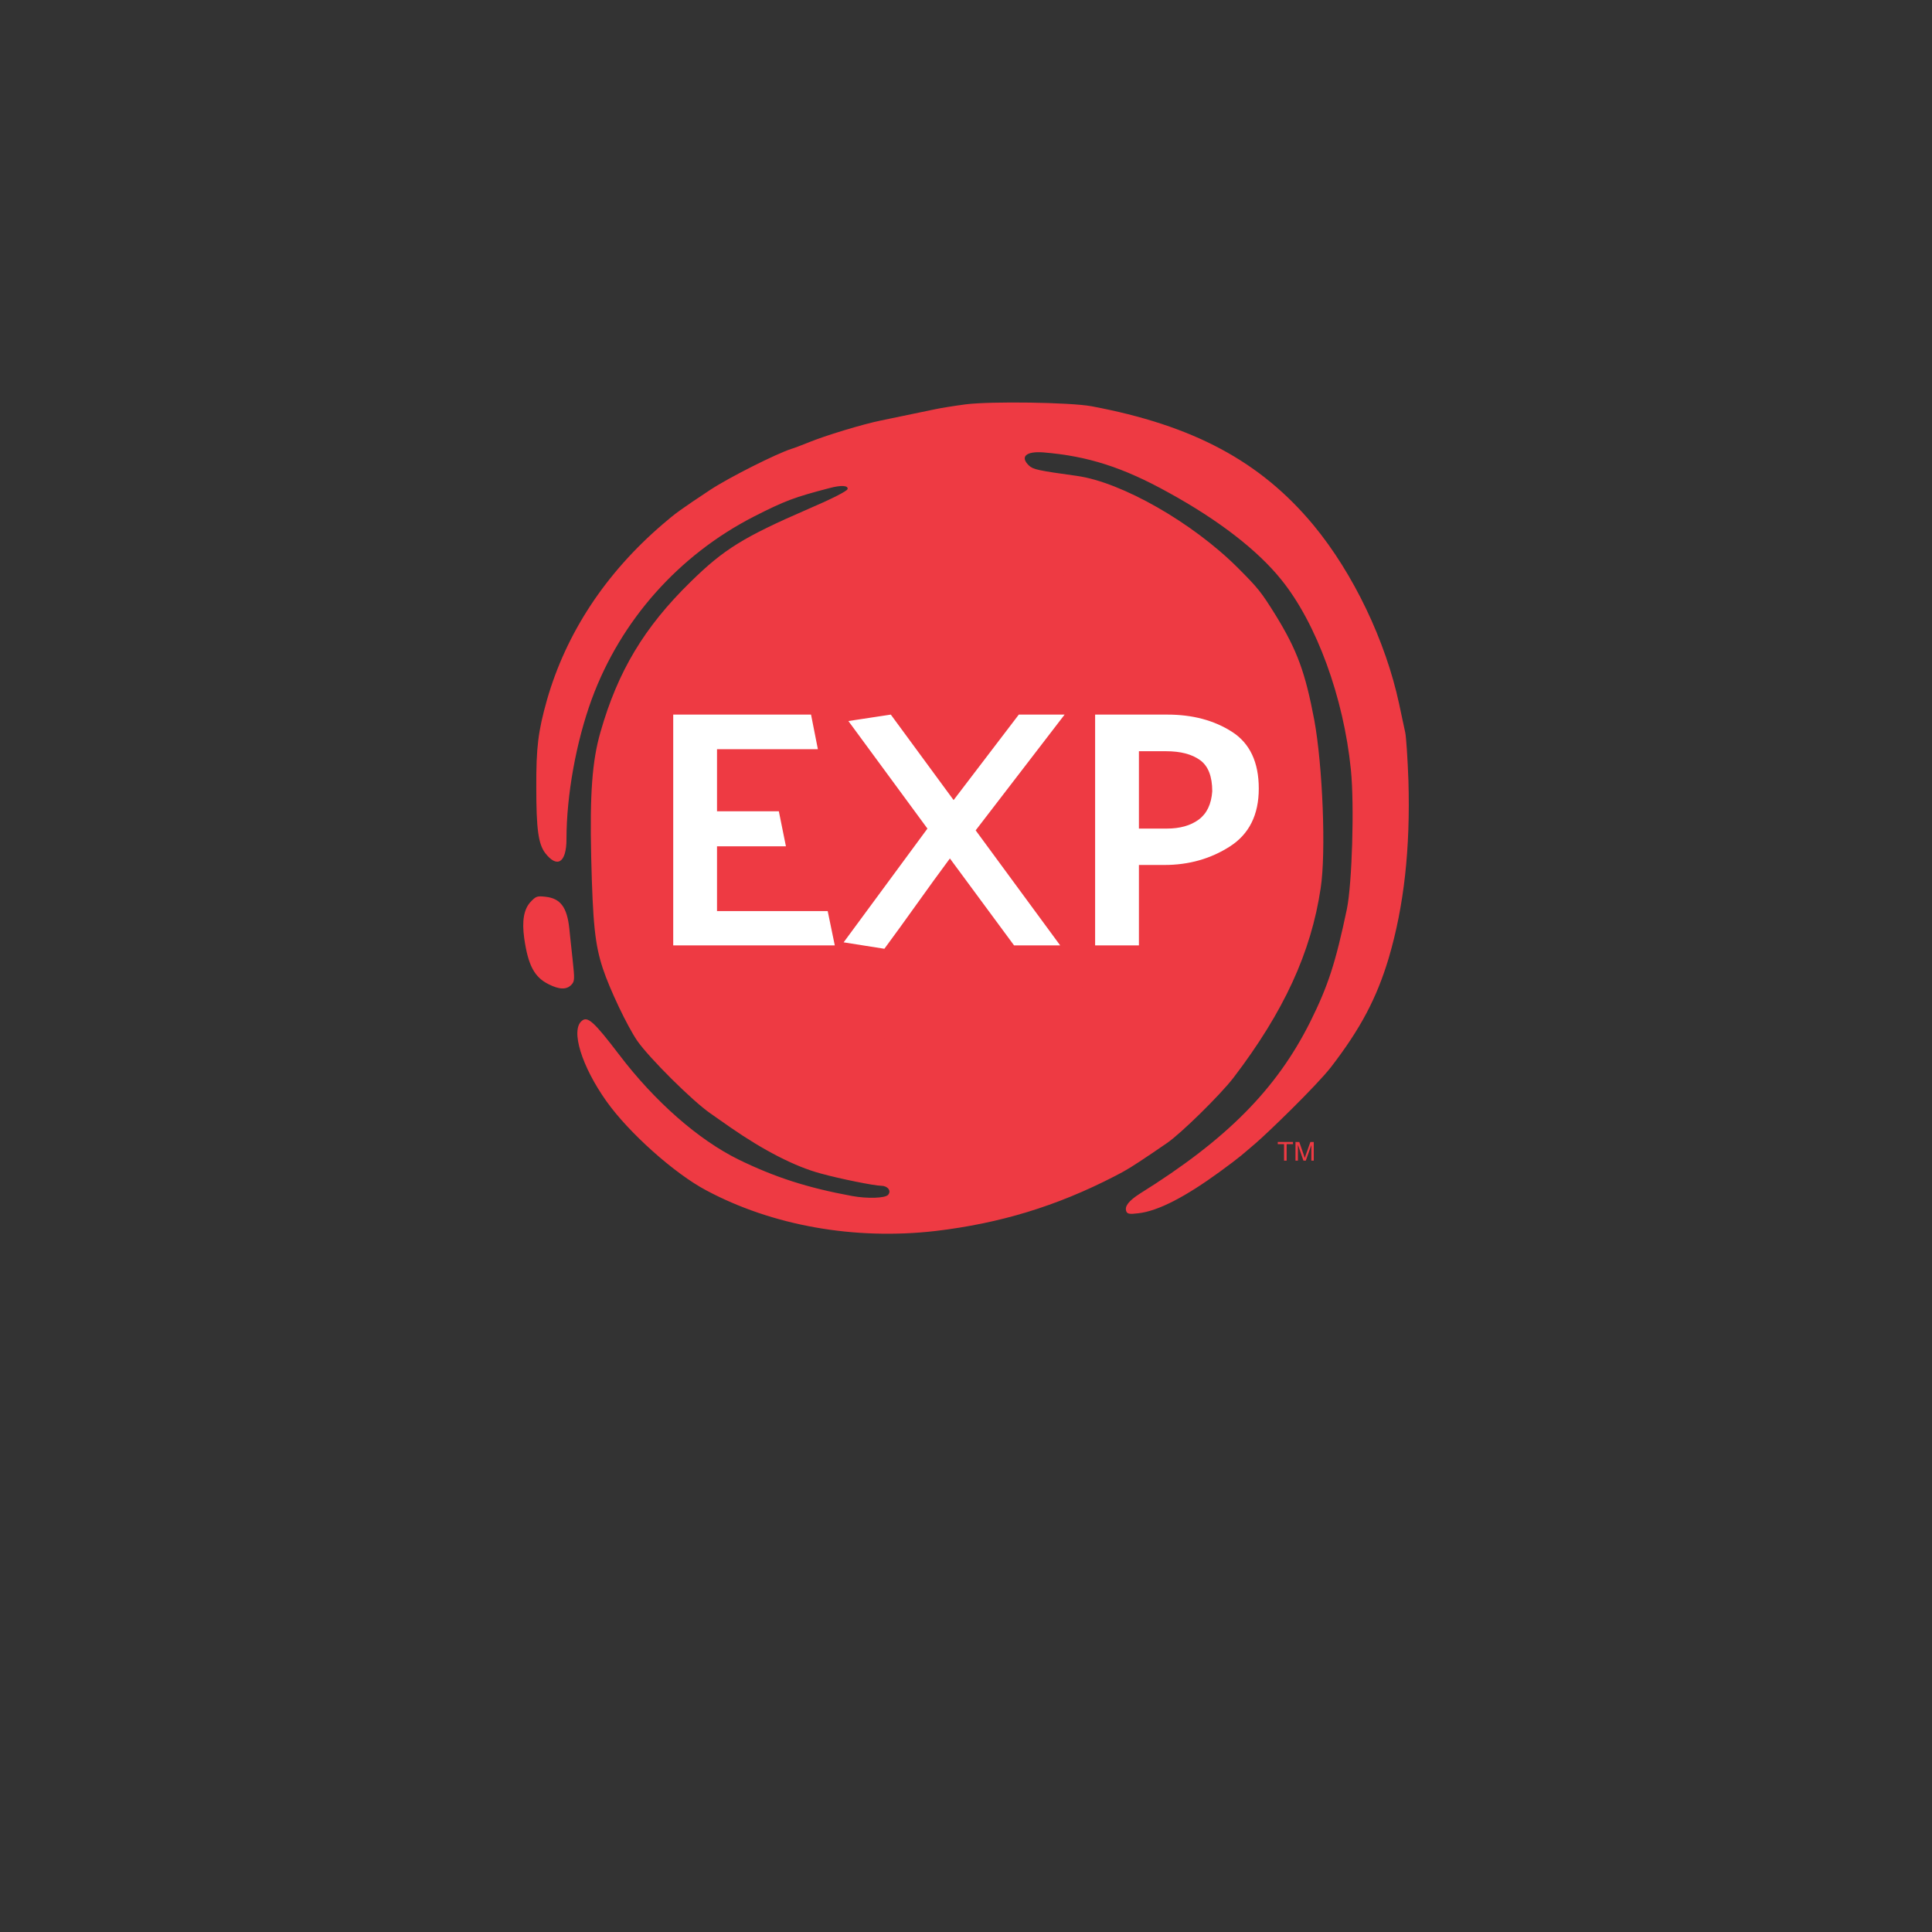 <?xml version="1.0" encoding="UTF-8" standalone="no"?><!-- Generator: Gravit.io --><svg xmlns="http://www.w3.org/2000/svg" xmlns:xlink="http://www.w3.org/1999/xlink" style="isolation:isolate" viewBox="0 0 24 24" width="24pt" height="24pt"><rect x="0" y="0" width="24" height="24" fill="#333333" stroke="none"/><defs><clipPath id="_clipPath_Qz5ftrSZe2Qf6xjPRE8DpREOp61ajCLq"><rect width="24" height="24"/></clipPath></defs><g clip-path="url(#_clipPath_Qz5ftrSZe2Qf6xjPRE8DpREOp61ajCLq)"><clipPath id="_clipPath_J1IXDqd4DKvSfypCNH4j1QBY99xIbI8J"><rect x="0" y="0" width="24" height="24" transform="matrix(1,0,0,1,0,0)" fill="rgb(255,255,255)"/></clipPath><g clip-path="url(#_clipPath_J1IXDqd4DKvSfypCNH4j1QBY99xIbI8J)"><g><g><circle vector-effect="non-scaling-stroke" cx="12" cy="10.199" r="4.099" fill="rgb(238,58,67)"/><g><path d=" M 11.995 5.023 C 11.858 5.041 11.69 5.068 11.62 5.083 C 11.496 5.108 11.283 5.153 10.946 5.223 C 10.721 5.268 10.239 5.415 10.047 5.495 C 9.964 5.528 9.869 5.565 9.834 5.575 C 9.645 5.635 9.055 5.932 8.823 6.085 C 8.448 6.334 8.393 6.374 8.236 6.509 C 7.521 7.121 7.032 7.866 6.794 8.697 C 6.685 9.085 6.66 9.282 6.662 9.784 C 6.662 10.296 6.687 10.483 6.772 10.596 C 6.922 10.791 7.037 10.716 7.037 10.424 C 7.037 9.879 7.157 9.215 7.351 8.685 C 7.711 7.706 8.431 6.896 9.365 6.417 C 9.752 6.22 9.867 6.177 10.309 6.062 C 10.449 6.025 10.539 6.03 10.529 6.075 C 10.524 6.1 10.334 6.197 10.042 6.322 C 9.235 6.672 8.99 6.824 8.578 7.229 C 8.003 7.791 7.674 8.34 7.459 9.095 C 7.356 9.452 7.326 9.862 7.344 10.646 C 7.364 11.475 7.391 11.735 7.489 12.032 C 7.574 12.289 7.789 12.742 7.916 12.929 C 8.066 13.144 8.603 13.678 8.825 13.831 C 8.855 13.851 8.968 13.931 9.075 14.006 C 9.485 14.29 9.877 14.493 10.197 14.578 C 10.431 14.643 10.864 14.73 10.946 14.73 C 11.026 14.73 11.076 14.792 11.033 14.842 C 10.998 14.885 10.774 14.892 10.584 14.857 C 10.029 14.755 9.622 14.623 9.172 14.403 C 8.675 14.158 8.133 13.683 7.691 13.101 C 7.379 12.692 7.299 12.619 7.227 12.682 C 7.087 12.797 7.224 13.244 7.534 13.681 C 7.811 14.071 8.378 14.578 8.773 14.787 C 9.597 15.227 10.616 15.407 11.62 15.292 C 12.42 15.197 13.122 14.985 13.844 14.613 C 14.001 14.533 14.063 14.493 14.313 14.325 C 14.353 14.298 14.433 14.243 14.496 14.2 C 14.668 14.083 15.157 13.603 15.322 13.389 C 15.949 12.567 16.287 11.832 16.406 11.033 C 16.474 10.588 16.431 9.519 16.327 8.947 C 16.214 8.35 16.114 8.078 15.847 7.643 C 15.667 7.354 15.632 7.309 15.377 7.054 C 14.815 6.492 13.934 5.99 13.379 5.912 C 12.894 5.845 12.837 5.832 12.784 5.785 C 12.667 5.675 12.744 5.603 12.962 5.62 C 13.511 5.665 13.951 5.805 14.518 6.12 C 15.14 6.462 15.625 6.837 15.919 7.204 C 16.356 7.746 16.691 8.665 16.781 9.559 C 16.826 10.001 16.796 10.981 16.731 11.295 C 16.591 11.96 16.499 12.245 16.277 12.692 C 15.859 13.528 15.242 14.153 14.161 14.827 C 14.021 14.917 13.968 14.985 13.991 15.047 C 14.003 15.08 14.033 15.085 14.138 15.072 C 14.391 15.045 14.735 14.86 15.15 14.558 C 15.428 14.355 15.429 14.345 15.6 14.2 C 15.736 14.085 16.351 13.491 16.534 13.256 C 16.901 12.779 17.101 12.402 17.251 11.902 C 17.441 11.258 17.521 10.543 17.496 9.697 C 17.486 9.422 17.468 9.152 17.456 9.097 C 17.443 9.042 17.411 8.885 17.381 8.747 C 17.213 7.961 16.811 7.121 16.317 6.524 C 15.66 5.732 14.823 5.283 13.556 5.046 C 13.292 4.998 12.312 4.983 11.995 5.023 Z  M 13.147 7.056 C 13.197 7.089 13.229 7.174 13.259 7.351 C 13.274 7.446 13.309 7.578 13.332 7.648 L 13.374 7.773 L 13.896 7.951 C 14.436 8.133 14.511 8.163 14.895 8.35 C 15.175 8.485 15.242 8.55 15.217 8.658 C 15.197 8.747 15.08 8.822 14.998 8.8 C 14.97 8.792 14.506 8.797 13.971 8.812 C 13.062 8.835 12.005 8.9 11.595 8.96 C 11.501 8.975 11.291 9.002 11.133 9.022 C 10.831 9.06 10.536 9.1 9.934 9.185 C 9.734 9.212 9.487 9.247 9.385 9.26 C 9.282 9.274 9.093 9.302 8.965 9.324 C 8.753 9.359 8.725 9.359 8.67 9.322 C 8.603 9.279 8.605 9.279 8.625 9.225 C 8.673 9.1 9.575 8.588 10.209 8.323 C 10.366 8.255 10.511 8.193 10.529 8.178 C 10.546 8.165 10.669 7.993 10.799 7.796 C 10.961 7.551 11.056 7.434 11.091 7.426 C 11.121 7.421 11.348 7.374 11.595 7.324 C 11.843 7.274 12.08 7.229 12.12 7.221 C 12.162 7.214 12.342 7.176 12.52 7.136 C 12.959 7.039 13.097 7.021 13.147 7.056 Z  M 11.503 9.217 C 11.508 9.242 11.486 9.304 11.453 9.354 C 11.418 9.404 11.358 9.497 11.318 9.559 C 11.213 9.719 11.066 9.859 11.003 9.859 C 10.931 9.859 10.859 9.789 10.859 9.717 C 10.859 9.559 11.031 9.357 11.271 9.237 C 11.433 9.152 11.491 9.15 11.503 9.217 Z  M 14.625 9.589 C 14.668 9.632 14.663 9.729 14.605 9.894 C 14.555 10.031 14.555 10.041 14.595 10.086 C 14.618 10.114 14.663 10.134 14.693 10.134 C 14.768 10.134 14.868 10.216 14.843 10.256 C 14.81 10.309 14.625 10.384 14.523 10.384 C 14.468 10.384 14.388 10.366 14.341 10.344 C 14.263 10.306 14.253 10.306 14.183 10.356 C 14.021 10.474 13.796 10.561 13.676 10.553 C 13.614 10.551 13.546 10.561 13.526 10.576 C 13.369 10.703 13.149 10.758 12.772 10.761 C 12.632 10.761 12.467 10.771 12.402 10.781 C 12.2 10.813 12.155 10.733 12.272 10.548 C 12.327 10.464 12.647 10.169 12.882 9.986 C 12.917 9.959 12.939 9.934 12.932 9.926 C 12.924 9.919 12.842 9.926 12.744 9.939 C 12.65 9.951 12.535 9.956 12.487 9.946 C 12.39 9.929 12.307 9.854 12.307 9.787 C 12.307 9.697 12.375 9.659 12.54 9.659 C 12.625 9.659 12.772 9.642 12.869 9.622 C 12.964 9.602 13.112 9.584 13.192 9.584 C 13.371 9.584 13.431 9.627 13.431 9.752 C 13.431 9.829 13.396 9.874 13.129 10.146 C 12.964 10.316 12.837 10.459 12.849 10.466 C 12.892 10.488 13.272 10.506 13.354 10.488 L 13.441 10.469 L 13.434 10.331 C 13.429 10.211 13.439 10.179 13.514 10.071 C 13.624 9.909 13.854 9.724 14.031 9.654 C 14.106 9.624 14.253 9.592 14.356 9.584 C 14.458 9.574 14.555 9.567 14.57 9.564 C 14.583 9.562 14.608 9.572 14.625 9.589 Z  M 10.114 9.637 C 10.267 9.697 10.399 9.812 10.449 9.926 C 10.469 9.971 10.484 10.074 10.484 10.154 C 10.484 10.444 10.262 10.716 9.912 10.853 C 9.647 10.958 9.55 10.973 9.47 10.921 C 9.435 10.898 9.402 10.883 9.4 10.888 C 9.395 10.893 9.37 10.958 9.34 11.033 C 8.98 11.955 8.88 12.127 8.755 12.015 C 8.71 11.975 8.705 11.95 8.718 11.782 C 8.745 11.41 9 10.686 9.262 10.239 C 9.33 10.126 9.385 10.029 9.385 10.026 C 9.385 10.021 9.347 10.024 9.3 10.029 C 9.232 10.036 9.207 10.029 9.185 9.986 C 9.147 9.916 9.167 9.859 9.262 9.769 C 9.437 9.602 9.857 9.534 10.114 9.637 Z  M 12.235 9.936 C 12.3 10.001 12.285 10.079 12.175 10.231 C 12.088 10.351 12.053 10.391 11.79 10.661 L 11.61 10.846 L 11.89 10.848 C 12.045 10.848 12.317 10.856 12.495 10.861 C 12.725 10.868 12.854 10.861 12.939 10.836 C 13.159 10.773 13.157 10.908 12.937 11.016 C 12.764 11.103 12.577 11.13 12.045 11.143 C 11.733 11.153 11.511 11.17 11.396 11.198 C 11.028 11.285 10.958 11.273 10.958 11.12 C 10.958 11.016 11.061 10.891 11.443 10.533 C 11.793 10.209 11.818 10.176 11.7 10.211 C 11.588 10.244 11.348 10.239 11.271 10.204 C 11.236 10.189 11.201 10.146 11.191 10.114 C 11.163 10.004 11.243 9.969 11.563 9.946 C 11.718 9.936 11.895 9.919 11.958 9.909 C 12.142 9.879 12.18 9.881 12.235 9.936 Z  M 11.033 10.049 C 11.091 10.199 11.041 10.411 10.849 10.816 C 10.771 10.978 10.709 11.128 10.709 11.153 C 10.709 11.268 10.574 11.293 10.481 11.193 C 10.429 11.138 10.421 11.105 10.421 10.951 C 10.421 10.788 10.431 10.753 10.519 10.596 C 10.624 10.406 10.876 10.034 10.921 10.004 C 10.968 9.969 11.011 9.984 11.033 10.049 Z  M 13.906 11.033 C 13.906 11.073 13.886 11.145 13.864 11.195 C 13.841 11.243 13.829 11.29 13.839 11.298 C 13.846 11.308 13.948 11.29 14.063 11.263 C 14.336 11.193 14.543 11.168 14.565 11.203 C 14.598 11.255 14.408 11.345 13.769 11.588 C 13.679 11.623 13.666 11.64 13.619 11.785 C 13.589 11.872 13.546 11.99 13.521 12.045 C 13.496 12.1 13.449 12.232 13.416 12.339 C 13.284 12.754 13.222 12.837 13.157 12.682 C 13.112 12.574 13.139 12.252 13.214 11.957 C 13.279 11.707 13.274 11.682 13.162 11.682 C 13.084 11.682 12.977 11.573 12.999 11.515 C 13.032 11.42 13.062 11.408 13.242 11.408 L 13.424 11.408 L 13.541 11.223 C 13.686 10.991 13.789 10.898 13.859 10.933 C 13.889 10.951 13.906 10.986 13.906 11.033 Z  M 11.675 11.348 C 11.683 11.37 11.66 11.508 11.623 11.655 C 11.543 11.972 11.54 12.02 11.603 11.995 C 11.625 11.985 11.673 11.97 11.703 11.962 C 11.795 11.942 11.765 12.055 11.658 12.125 C 11.506 12.227 11.488 12.252 11.471 12.374 C 11.461 12.439 11.438 12.557 11.421 12.632 C 11.403 12.707 11.381 12.799 11.373 12.837 C 11.346 12.954 11.241 13.056 11.143 13.056 C 11.001 13.056 10.951 12.894 11.008 12.607 C 11.018 12.544 11.026 12.492 11.021 12.487 C 11.018 12.484 10.904 12.517 10.769 12.564 L 10.521 12.647 L 10.444 12.959 C 10.356 13.309 10.314 13.404 10.219 13.479 C 10.134 13.546 10.054 13.546 9.994 13.479 C 9.934 13.411 9.934 13.126 9.994 12.949 C 10.062 12.752 10.052 12.717 9.929 12.699 C 9.794 12.682 9.695 12.582 9.734 12.507 C 9.769 12.439 9.869 12.392 10.054 12.354 C 10.189 12.327 10.214 12.312 10.227 12.257 C 10.247 12.172 10.489 11.707 10.584 11.57 C 10.726 11.363 10.836 11.3 10.871 11.405 C 10.891 11.468 10.806 11.817 10.724 12.03 C 10.686 12.12 10.659 12.202 10.659 12.215 C 10.659 12.24 10.779 12.222 10.988 12.165 C 11.128 12.127 11.128 12.127 11.186 11.972 C 11.278 11.725 11.421 11.45 11.496 11.375 C 11.573 11.3 11.65 11.288 11.675 11.348 Z  M 12.937 11.615 C 12.944 11.648 12.932 11.797 12.914 11.947 C 12.894 12.097 12.884 12.289 12.892 12.374 C 12.902 12.499 12.897 12.529 12.864 12.542 C 12.799 12.567 12.677 12.477 12.615 12.359 C 12.582 12.297 12.552 12.245 12.547 12.24 C 12.542 12.232 12.482 12.287 12.417 12.357 C 12.205 12.584 11.965 12.664 11.833 12.554 C 11.78 12.509 11.77 12.482 11.773 12.359 C 11.773 12.277 11.798 12.155 11.833 12.06 L 11.893 11.9 L 11.835 11.855 C 11.765 11.797 11.793 11.747 11.91 11.722 C 12.025 11.7 12.105 11.73 12.145 11.81 C 12.187 11.89 12.195 12.075 12.157 12.167 C 12.125 12.257 12.152 12.25 12.315 12.122 C 12.467 12.005 12.6 11.857 12.702 11.695 C 12.774 11.58 12.799 11.558 12.872 11.558 C 12.909 11.558 12.929 11.575 12.937 11.615 Z " fill="rgb(238,58,67)"/><path d=" M 14.118 9.906 C 14.021 9.949 13.831 10.134 13.831 10.184 C 13.831 10.224 13.876 10.214 14.046 10.134 C 14.171 10.076 14.208 10.046 14.221 9.991 C 14.231 9.954 14.248 9.906 14.263 9.889 C 14.298 9.844 14.238 9.852 14.118 9.906 Z " fill="rgb(238,58,67)"/><path d=" M 9.672 9.979 C 9.665 9.986 9.66 10.026 9.66 10.066 C 9.66 10.106 9.61 10.289 9.547 10.474 C 9.42 10.848 9.417 10.868 9.48 10.836 C 9.502 10.823 9.595 10.783 9.682 10.743 C 9.879 10.653 10.069 10.476 10.107 10.346 C 10.127 10.269 10.124 10.236 10.084 10.161 C 10.059 10.109 10.007 10.054 9.967 10.034 C 9.887 9.996 9.692 9.961 9.672 9.979 Z " fill="rgb(238,58,67)"/><path d=" M 6.592 11.203 C 6.507 11.293 6.482 11.44 6.512 11.655 C 6.56 11.99 6.637 12.137 6.812 12.225 C 6.947 12.294 7.039 12.297 7.099 12.232 C 7.139 12.19 7.139 12.162 7.114 11.927 C 7.099 11.785 7.079 11.608 7.072 11.533 C 7.044 11.27 6.962 11.16 6.777 11.14 C 6.675 11.128 6.657 11.133 6.592 11.203 Z " fill="rgb(238,58,67)"/></g><g><path d=" M 15.951 14.418 L 15.951 14.213 L 15.873 14.213 L 15.873 14.186 L 16.062 14.186 L 16.062 14.213 L 15.983 14.213 L 15.983 14.418 L 15.951 14.418 L 15.951 14.418 Z " fill="rgb(238,58,67)"/><path d=" M 16.093 14.418 L 16.093 14.186 L 16.14 14.186 L 16.197 14.35 C 16.202 14.366 16.206 14.377 16.208 14.385 C 16.211 14.376 16.215 14.364 16.221 14.347 L 16.278 14.186 L 16.32 14.186 L 16.32 14.418 L 16.29 14.418 L 16.29 14.224 L 16.221 14.418 L 16.192 14.418 L 16.123 14.22 L 16.123 14.418 L 16.093 14.418 L 16.093 14.418 Z " fill="rgb(238,58,67)"/></g></g></g></g><path d=" M 10.282 11.318 L 10.37 11.744 L 8.363 11.744 L 8.363 8.877 L 10.075 8.877 L 10.16 9.307 L 8.907 9.307 L 8.907 10.078 L 9.675 10.078 L 9.763 10.513 L 8.907 10.513 L 8.907 11.318 L 10.282 11.318 Z  M 10.986 11.786 L 10.48 11.706 L 11.521 10.293 L 10.539 8.957 L 11.066 8.877 L 11.846 9.939 L 12.656 8.877 L 13.225 8.877 L 12.12 10.315 L 13.17 11.744 L 12.597 11.744 L 11.8 10.664 L 11.8 10.664 Q 11.593 10.943 11.391 11.227 L 11.391 11.227 L 11.391 11.227 Q 11.188 11.512 10.986 11.786 L 10.986 11.786 Z  M 14.148 11.744 L 13.604 11.744 L 13.604 8.877 L 14.502 8.877 L 14.502 8.877 Q 14.97 8.877 15.303 9.09 L 15.303 9.09 L 15.303 9.09 Q 15.637 9.303 15.637 9.796 L 15.637 9.796 L 15.637 9.796 Q 15.637 10.285 15.278 10.515 L 15.278 10.515 L 15.278 10.515 Q 14.92 10.745 14.464 10.745 L 14.464 10.745 L 14.148 10.745 L 14.148 11.744 Z  M 14.485 9.332 L 14.485 9.332 L 14.148 9.332 L 14.148 10.293 L 14.494 10.293 L 14.494 10.293 Q 14.738 10.293 14.89 10.182 L 14.89 10.182 L 14.89 10.182 Q 15.042 10.07 15.059 9.83 L 15.059 9.83 L 15.059 9.83 Q 15.059 9.551 14.907 9.442 L 14.907 9.442 L 14.907 9.442 Q 14.755 9.332 14.485 9.332 Z " fill="rgb(255,255,255)"/></g></svg>